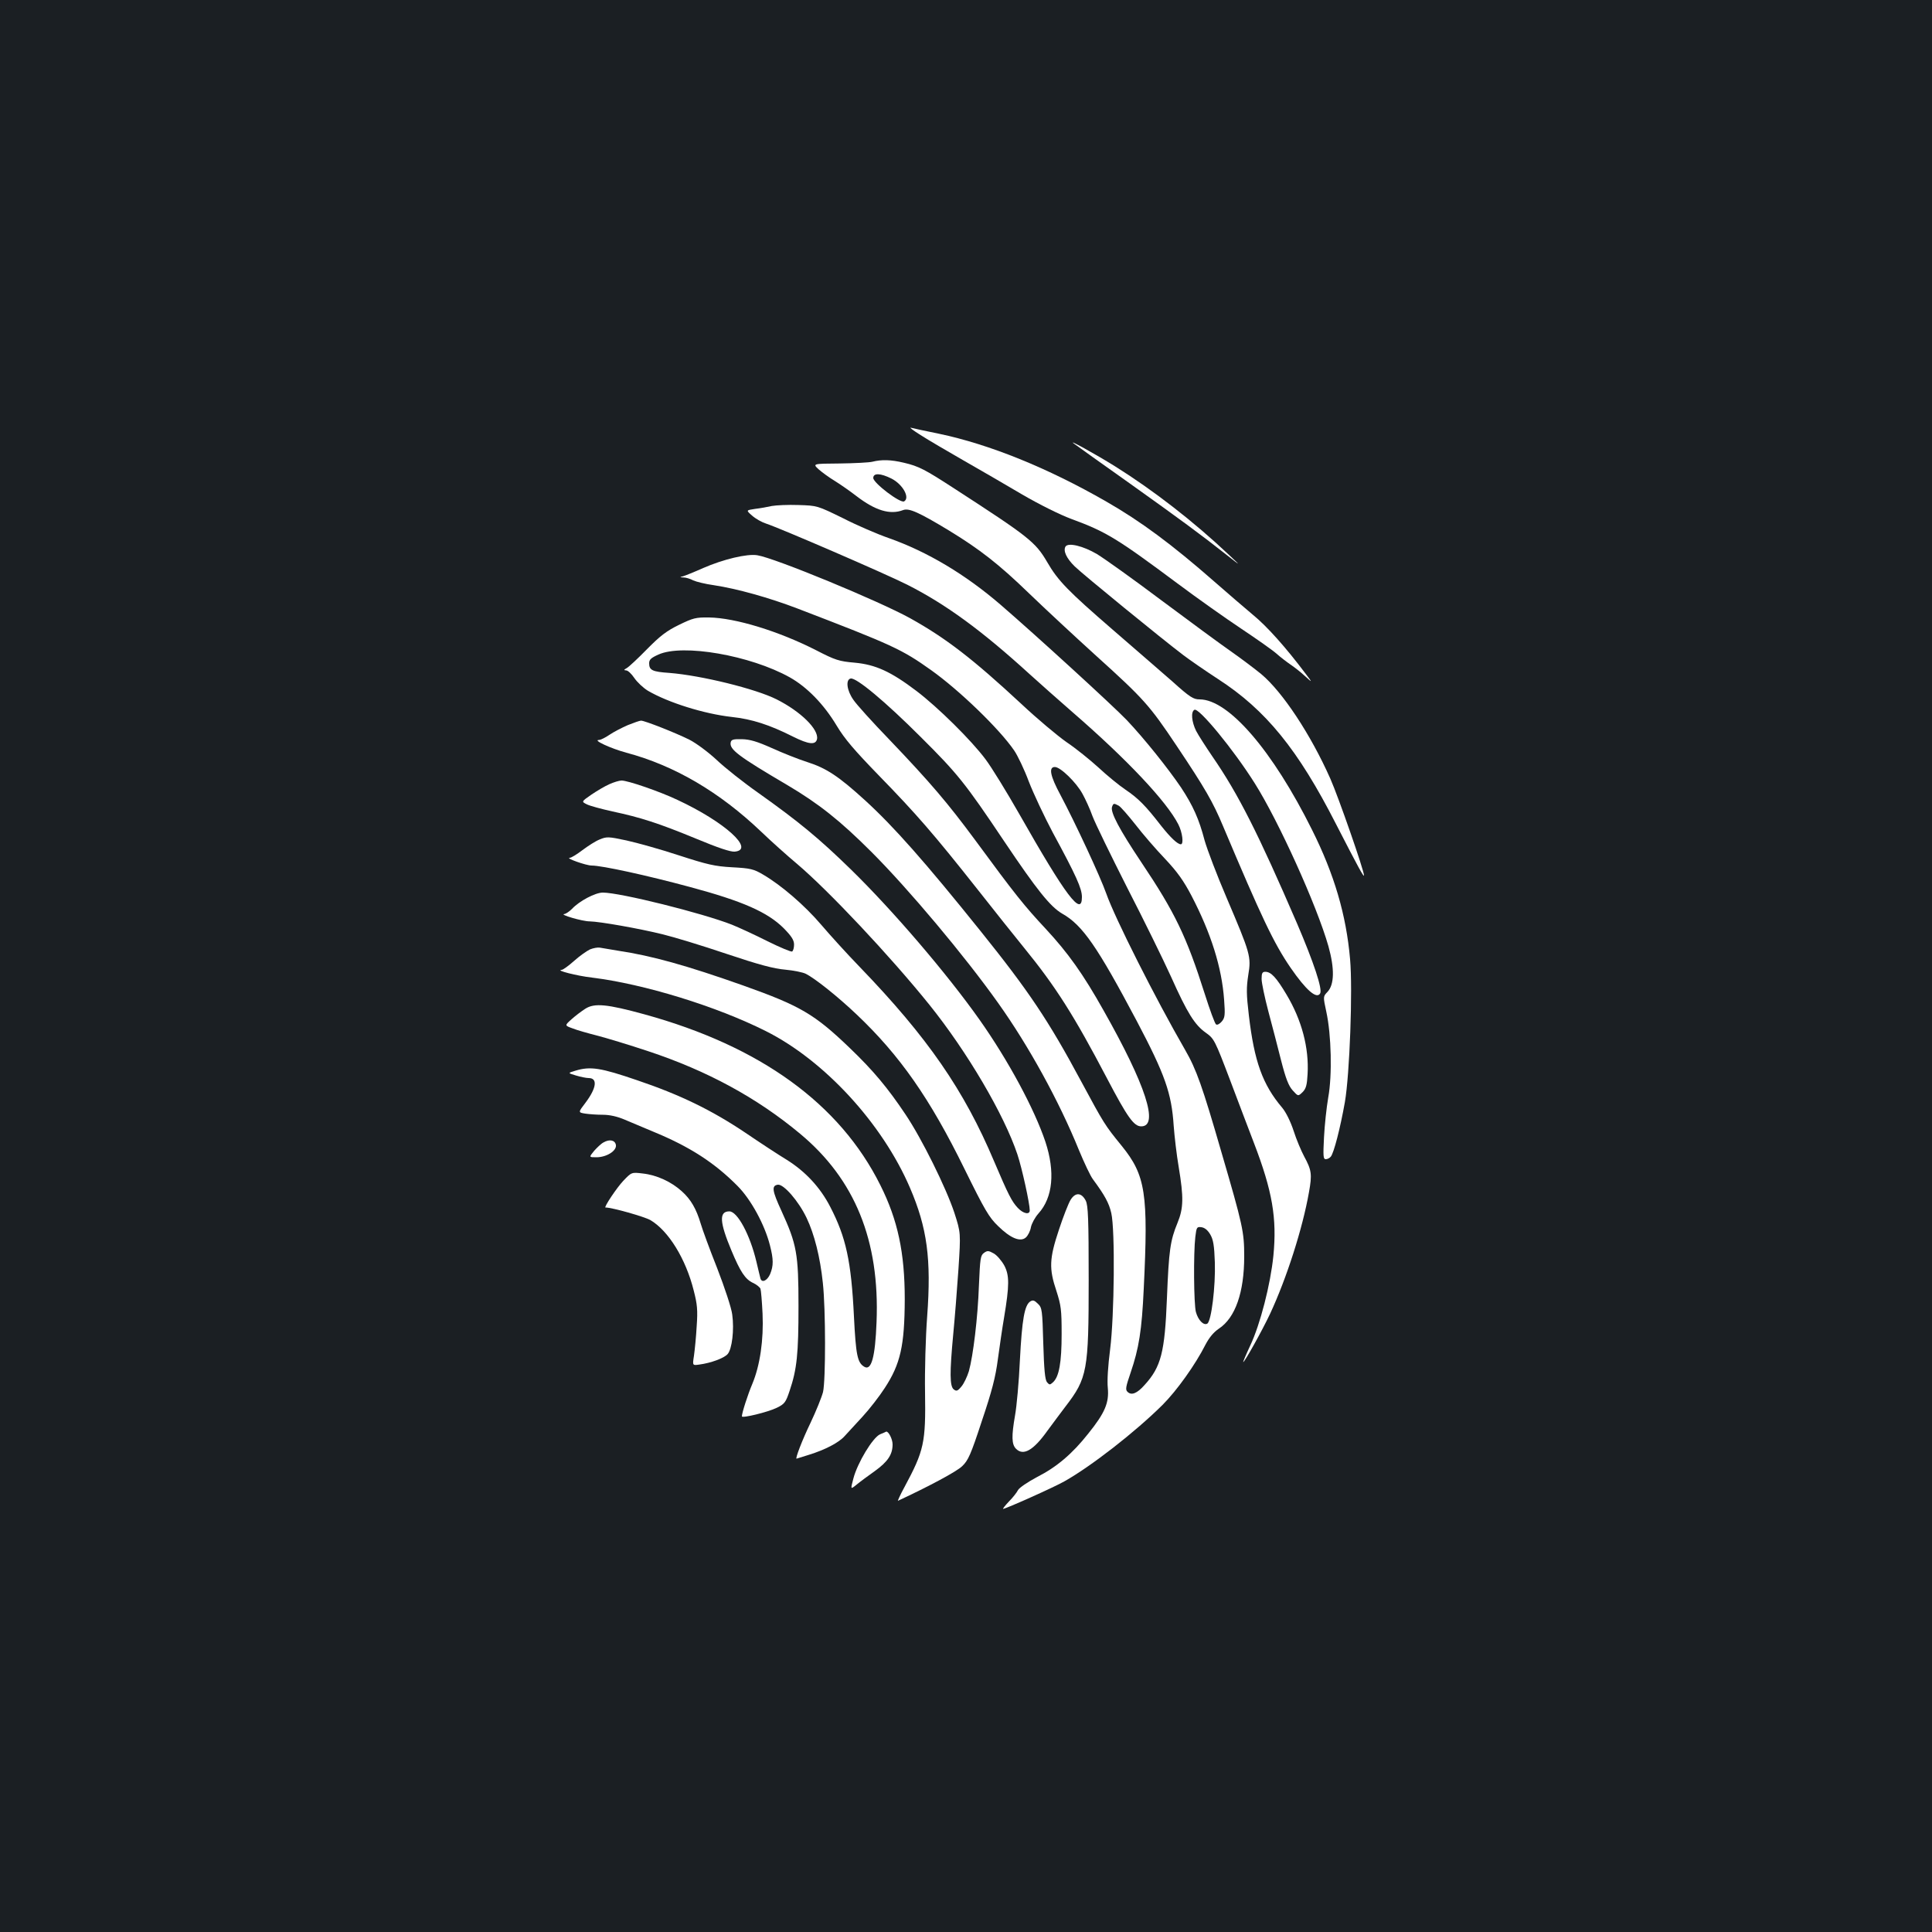 <?xml version="1.0" standalone="no"?>
<!DOCTYPE svg PUBLIC "-//W3C//DTD SVG 20010904//EN"
 "http://www.w3.org/TR/2001/REC-SVG-20010904/DTD/svg10.dtd">
<svg version="1.0" xmlns="http://www.w3.org/2000/svg"
 width="1000pt" height="1000pt" viewBox="0 0 1000 1000"
 preserveAspectRatio="xMidYMid meet">
<rect width="100%" height="100%" fill="#1b1f23"/>
<g transform="translate(0,1000) scale(0.1,-0.1)"
fill="#ffffff" stroke="none">
<path d="M4765 7748 c39 -25 138 -83 220 -130 83 -47 220 -127 305 -177 91
-53 196 -105 255 -127 180 -66 237 -101 551 -335 99 -74 246 -178 327 -232 81
-54 165 -113 185 -131 20 -18 53 -43 72 -56 19 -13 53 -39 74 -59 40 -36 40
-36 6 9 -106 141 -202 248 -274 307 -44 37 -135 115 -201 173 -219 192 -381
312 -559 414 -303 174 -604 296 -866 351 -69 14 -134 28 -145 31 -11 3 12 -14
50 -38z"/>
<path d="M5560 7703 c13 -10 142 -102 286 -204 265 -189 367 -264 504 -372 75
-59 75 -59 10 2 -182 172 -390 333 -588 457 -101 63 -255 148 -212 117z"/>
<path d="M4515 7610 c-16 -4 -93 -8 -170 -9 -139 -1 -139 -1 -108 -30 17 -15
55 -43 85 -61 29 -18 79 -53 110 -77 99 -76 175 -99 243 -73 30 11 80 -11 237
-106 159 -97 258 -174 413 -324 83 -80 238 -224 346 -322 249 -225 278 -257
419 -468 148 -221 188 -291 240 -415 200 -474 263 -607 350 -734 80 -116 135
-164 153 -133 13 22 -33 160 -119 361 -202 468 -305 672 -439 866 -34 50 -72
109 -84 132 -23 47 -28 98 -9 109 22 14 203 -206 313 -381 123 -195 321 -632
381 -843 32 -115 31 -198 -5 -236 -23 -24 -23 -24 -6 -103 26 -119 31 -328 10
-443 -9 -52 -19 -146 -22 -207 -5 -97 -4 -113 9 -113 9 0 20 6 26 13 16 19 49
147 73 282 25 144 41 583 27 740 -20 230 -82 440 -197 670 -204 410 -432 675
-582 675 -32 0 -50 11 -140 92 -57 50 -197 171 -310 269 -231 200 -283 253
-339 350 -61 104 -94 130 -483 382 -148 96 -181 114 -259 132 -67 16 -115 17
-163 5z m99 -87 c59 -30 97 -99 66 -118 -19 -12 -160 95 -160 121 0 27 38 25
94 -3z"/>
<path d="M3995 7381 c-22 -5 -61 -12 -87 -15 -47 -7 -47 -7 -15 -35 18 -16 50
-34 72 -41 71 -23 617 -259 730 -316 200 -101 386 -237 635 -464 52 -47 151
-135 220 -195 284 -246 489 -464 549 -582 21 -41 29 -103 13 -103 -17 0 -53
34 -103 97 -78 101 -117 141 -184 186 -33 22 -96 74 -139 114 -44 40 -118 100
-166 132 -47 33 -152 121 -233 197 -252 234 -391 341 -576 444 -163 90 -701
312 -791 326 -53 9 -177 -21 -280 -66 -47 -21 -95 -40 -105 -43 -18 -4 -17 -5
3 -6 13 0 35 -7 50 -15 15 -7 63 -19 107 -25 120 -18 287 -65 431 -120 498
-191 542 -212 694 -320 146 -104 353 -304 429 -415 18 -26 53 -99 76 -161 24
-62 80 -181 124 -264 122 -225 151 -290 151 -334 0 -105 -83 5 -325 431 -65
114 -143 241 -174 282 -73 98 -247 270 -358 354 -132 100 -211 136 -319 146
-81 7 -100 13 -199 64 -194 99 -419 168 -555 170 -69 1 -83 -3 -155 -38 -64
-31 -98 -57 -166 -126 -47 -48 -94 -92 -105 -98 -16 -9 -16 -11 -3 -12 9 0 28
-18 42 -39 15 -22 46 -51 70 -66 106 -62 292 -120 435 -136 104 -11 196 -41
315 -101 84 -42 119 -45 126 -13 9 50 -84 142 -209 205 -109 55 -391 124 -555
137 -89 6 -105 14 -105 50 0 19 10 28 48 45 125 57 476 -4 680 -118 89 -50
176 -139 242 -249 42 -70 91 -127 220 -260 193 -198 284 -303 507 -585 89
-113 198 -250 243 -305 164 -201 259 -351 429 -675 107 -204 140 -250 178
-250 93 0 24 213 -195 600 -106 189 -184 298 -299 422 -111 119 -158 177 -368
463 -140 189 -228 293 -441 516 -88 91 -172 184 -187 207 -34 48 -41 104 -14
110 29 6 180 -120 363 -303 190 -189 229 -237 432 -540 168 -250 238 -338 300
-374 105 -59 182 -171 386 -556 146 -277 180 -373 191 -542 4 -54 15 -150 26
-214 26 -157 25 -212 -6 -288 -38 -92 -45 -142 -55 -391 -11 -279 -30 -355
-116 -449 -39 -44 -68 -55 -88 -35 -12 11 -9 26 16 99 43 126 58 218 68 435
24 492 10 586 -114 739 -88 108 -92 115 -210 334 -169 315 -271 467 -520 777
-289 360 -451 543 -599 678 -136 124 -200 166 -297 197 -47 15 -130 48 -185
73 -76 34 -113 45 -155 46 -45 1 -55 -2 -58 -17 -7 -36 39 -71 294 -221 162
-96 272 -183 435 -346 191 -191 481 -536 655 -781 159 -223 316 -509 419 -763
27 -65 59 -133 72 -150 62 -84 83 -123 95 -175 20 -87 16 -530 -6 -705 -11
-85 -16 -163 -12 -200 7 -76 -14 -128 -101 -236 -83 -105 -163 -173 -265 -225
-49 -26 -93 -56 -99 -68 -6 -12 -27 -39 -47 -59 -20 -21 -33 -38 -30 -38 13 0
266 113 318 143 137 77 366 255 507 395 74 74 170 208 223 313 19 36 42 64 69
82 85 56 131 188 131 374 0 127 -7 160 -119 543 -97 335 -128 424 -187 526
-153 265 -363 681 -408 809 -31 88 -161 367 -237 510 -54 100 -62 145 -29 145
29 0 111 -80 143 -139 15 -27 39 -79 52 -116 14 -37 95 -203 179 -369 85 -165
187 -373 227 -461 85 -190 123 -250 181 -291 42 -30 46 -37 125 -245 44 -118
100 -263 123 -324 96 -250 120 -390 101 -585 -15 -148 -68 -355 -120 -465 -22
-47 -38 -85 -36 -85 7 0 97 161 139 250 86 185 168 441 201 628 17 94 14 115
-25 187 -15 28 -40 87 -54 131 -16 49 -40 97 -59 120 -102 120 -145 240 -173
479 -13 109 -13 143 -3 208 16 96 11 111 -112 400 -49 114 -100 248 -114 297
-29 111 -60 180 -122 274 -67 99 -191 254 -281 349 -73 76 -469 438 -652 596
-182 157 -379 275 -580 346 -58 20 -165 66 -237 103 -133 65 -133 65 -230 68
-54 2 -116 -1 -138 -5z m1795 -1551 c11 -6 49 -50 87 -98 37 -48 106 -128 153
-177 65 -69 97 -115 137 -191 102 -196 157 -372 169 -539 6 -79 4 -93 -12
-112 -11 -13 -24 -20 -30 -15 -6 4 -32 75 -58 157 -95 299 -155 423 -328 681
-115 172 -162 261 -152 288 7 19 9 19 34 6z m474 -2219 c16 -27 21 -58 24
-145 4 -124 -18 -304 -39 -317 -19 -11 -47 17 -59 60 -11 40 -13 306 -3 389 6
50 8 53 31 50 17 -2 33 -15 46 -37z"/>
<path d="M5515 7171 c-13 -22 5 -61 48 -103 42 -41 451 -375 562 -459 33 -25
114 -81 180 -124 247 -160 413 -364 610 -750 113 -220 145 -279 145 -266 0 26
-132 405 -174 500 -102 230 -248 450 -358 542 -33 27 -103 80 -156 117 -53 37
-215 156 -361 265 -145 109 -295 216 -333 239 -71 42 -149 61 -163 39z"/>
<path d="M3250 6247 c-30 -13 -73 -35 -95 -50 -22 -15 -46 -27 -55 -27 -34 0
61 -44 142 -66 248 -66 482 -203 698 -409 52 -50 136 -125 185 -166 164 -139
482 -477 685 -729 197 -245 387 -569 456 -775 24 -72 64 -255 64 -290 0 -24
-34 -17 -62 13 -31 33 -49 68 -123 242 -155 367 -343 640 -695 1005 -64 66
-153 164 -199 218 -86 101 -207 205 -301 260 -49 29 -66 33 -160 38 -91 5
-129 14 -277 62 -94 31 -216 65 -271 77 -93 20 -102 20 -138 5 -21 -8 -61 -34
-89 -55 -29 -22 -58 -40 -66 -40 -25 -1 85 -40 113 -40 54 0 287 -51 509 -111
272 -73 402 -130 486 -214 40 -41 53 -61 53 -84 0 -16 -4 -32 -10 -36 -5 -3
-62 21 -127 53 -65 33 -148 71 -185 86 -153 60 -578 166 -668 166 -39 0 -122
-44 -159 -84 -14 -14 -32 -26 -40 -27 -29 -2 93 -38 131 -38 53 -1 257 -37
378 -67 58 -14 206 -59 330 -101 167 -56 245 -77 305 -82 44 -4 91 -14 105
-21 50 -25 167 -119 263 -210 225 -213 381 -437 559 -800 105 -213 127 -251
174 -296 65 -64 116 -84 144 -59 11 10 23 34 26 53 4 19 21 51 39 71 75 83 87
216 36 371 -57 170 -192 421 -341 632 -169 239 -447 564 -666 778 -164 160
-268 246 -479 396 -77 54 -174 131 -216 171 -43 40 -105 86 -140 104 -72 36
-232 99 -251 99 -7 0 -38 -11 -68 -23z"/>
<path d="M3154 5941 c-23 -10 -65 -35 -93 -54 -52 -36 -52 -36 -24 -50 15 -8
75 -24 133 -37 146 -31 239 -61 433 -141 115 -48 179 -69 200 -67 107 10 -52
154 -297 268 -93 44 -256 100 -289 100 -12 0 -41 -9 -63 -19z"/>
<path d="M3054 5086 c-17 -8 -54 -34 -83 -60 -28 -25 -57 -46 -64 -46 -35 -2
79 -31 157 -40 269 -33 643 -148 900 -277 303 -152 603 -478 746 -811 89 -207
111 -368 89 -666 -8 -105 -13 -282 -11 -392 4 -263 -5 -302 -107 -492 -22 -40
-36 -72 -33 -70 161 75 305 152 332 179 31 29 45 60 102 234 52 154 71 227 83
320 9 66 23 163 32 215 28 168 28 219 1 270 -14 25 -38 53 -54 62 -27 15 -33
16 -51 3 -18 -13 -20 -28 -26 -167 -6 -170 -30 -365 -52 -445 -9 -29 -26 -65
-39 -80 -20 -24 -26 -25 -40 -14 -20 17 -21 84 -2 286 8 83 20 234 27 337 12
187 12 187 -21 290 -43 130 -169 385 -254 511 -91 136 -166 226 -287 342 -183
176 -257 219 -552 324 -294 104 -473 154 -647 180 -41 7 -84 14 -95 16 -11 2
-34 -2 -51 -9z"/>
<path d="M6530 4933 c0 -20 16 -96 35 -168 19 -71 49 -186 66 -254 24 -94 39
-132 60 -155 28 -31 28 -31 51 -9 18 18 23 37 26 93 8 136 -30 280 -109 412
-53 89 -80 118 -110 118 -15 0 -19 -7 -19 -37z"/>
<path d="M3030 4779 c-19 -12 -51 -36 -71 -54 -37 -33 -37 -33 5 -48 22 -9 79
-25 126 -37 47 -12 166 -48 265 -81 305 -101 563 -241 786 -427 284 -236 413
-553 396 -975 -7 -183 -27 -254 -64 -231 -35 21 -43 60 -53 260 -14 286 -41
410 -123 568 -52 101 -129 183 -225 243 -43 26 -139 89 -214 140 -176 118
-339 197 -561 272 -187 64 -241 73 -319 49 -40 -12 -40 -12 4 -25 23 -7 53
-13 65 -13 47 0 41 -51 -16 -127 -39 -51 -39 -51 -2 -57 20 -3 61 -6 91 -6 36
0 76 -9 115 -26 33 -14 98 -41 145 -61 190 -78 318 -161 437 -281 70 -70 141
-201 168 -307 19 -74 19 -106 1 -150 -15 -34 -43 -47 -50 -22 -2 6 -11 46 -21
87 -33 139 -98 260 -140 260 -54 0 -51 -55 11 -203 46 -110 71 -148 111 -167
18 -8 35 -22 39 -30 3 -8 8 -67 11 -130 6 -135 -13 -267 -53 -363 -23 -54 -54
-150 -54 -168 0 -11 135 22 180 44 41 20 47 28 67 88 38 112 46 192 46 439 0
271 -9 319 -88 492 -49 106 -52 131 -19 136 30 4 107 -84 149 -172 40 -84 70
-202 84 -336 15 -137 15 -504 1 -565 -7 -27 -36 -99 -65 -160 -43 -89 -80
-186 -72 -185 1 0 30 9 64 20 84 26 155 63 185 97 14 15 55 60 92 100 36 39
88 106 115 148 82 125 103 220 104 460 0 241 -36 410 -126 590 -210 422 -622
720 -1222 885 -193 53 -258 59 -305 29z"/>
<path d="M3124 4087 c-12 -6 -34 -27 -49 -44 -27 -33 -27 -33 12 -33 52 0 105
33 101 63 -4 26 -33 32 -64 14z"/>
<path d="M3226 3888 c-34 -36 -102 -138 -92 -138 34 0 200 -47 232 -65 94 -55
184 -201 225 -366 18 -70 21 -100 15 -184 -3 -55 -10 -123 -14 -152 -8 -51 -8
-51 27 -46 61 8 128 33 147 54 23 26 35 126 24 205 -4 34 -39 139 -78 240 -39
98 -77 202 -85 230 -23 77 -51 126 -98 168 -54 49 -129 84 -202 92 -58 7 -58
7 -101 -38z"/>
<path d="M5541 3789 c-11 -18 -38 -87 -60 -154 -50 -150 -52 -201 -13 -317 24
-75 27 -97 27 -223 0 -147 -13 -221 -45 -250 -16 -14 -18 -14 -31 1 -10 13
-15 64 -19 200 -5 174 -6 185 -28 206 -18 18 -26 20 -39 12 -30 -19 -43 -92
-54 -304 -5 -113 -17 -241 -25 -285 -19 -109 -18 -151 5 -174 38 -38 90 -8
162 93 29 39 71 96 94 126 113 147 120 185 120 655 0 318 -3 385 -15 410 -22
43 -54 45 -79 4z"/>
<path d="M4555 2576 c-38 -17 -117 -148 -138 -229 -15 -57 -15 -57 16 -32 18
15 60 46 94 70 68 49 93 86 93 139 0 27 -21 68 -33 66 -1 -1 -15 -7 -32 -14z"/>
</g>
</svg>
